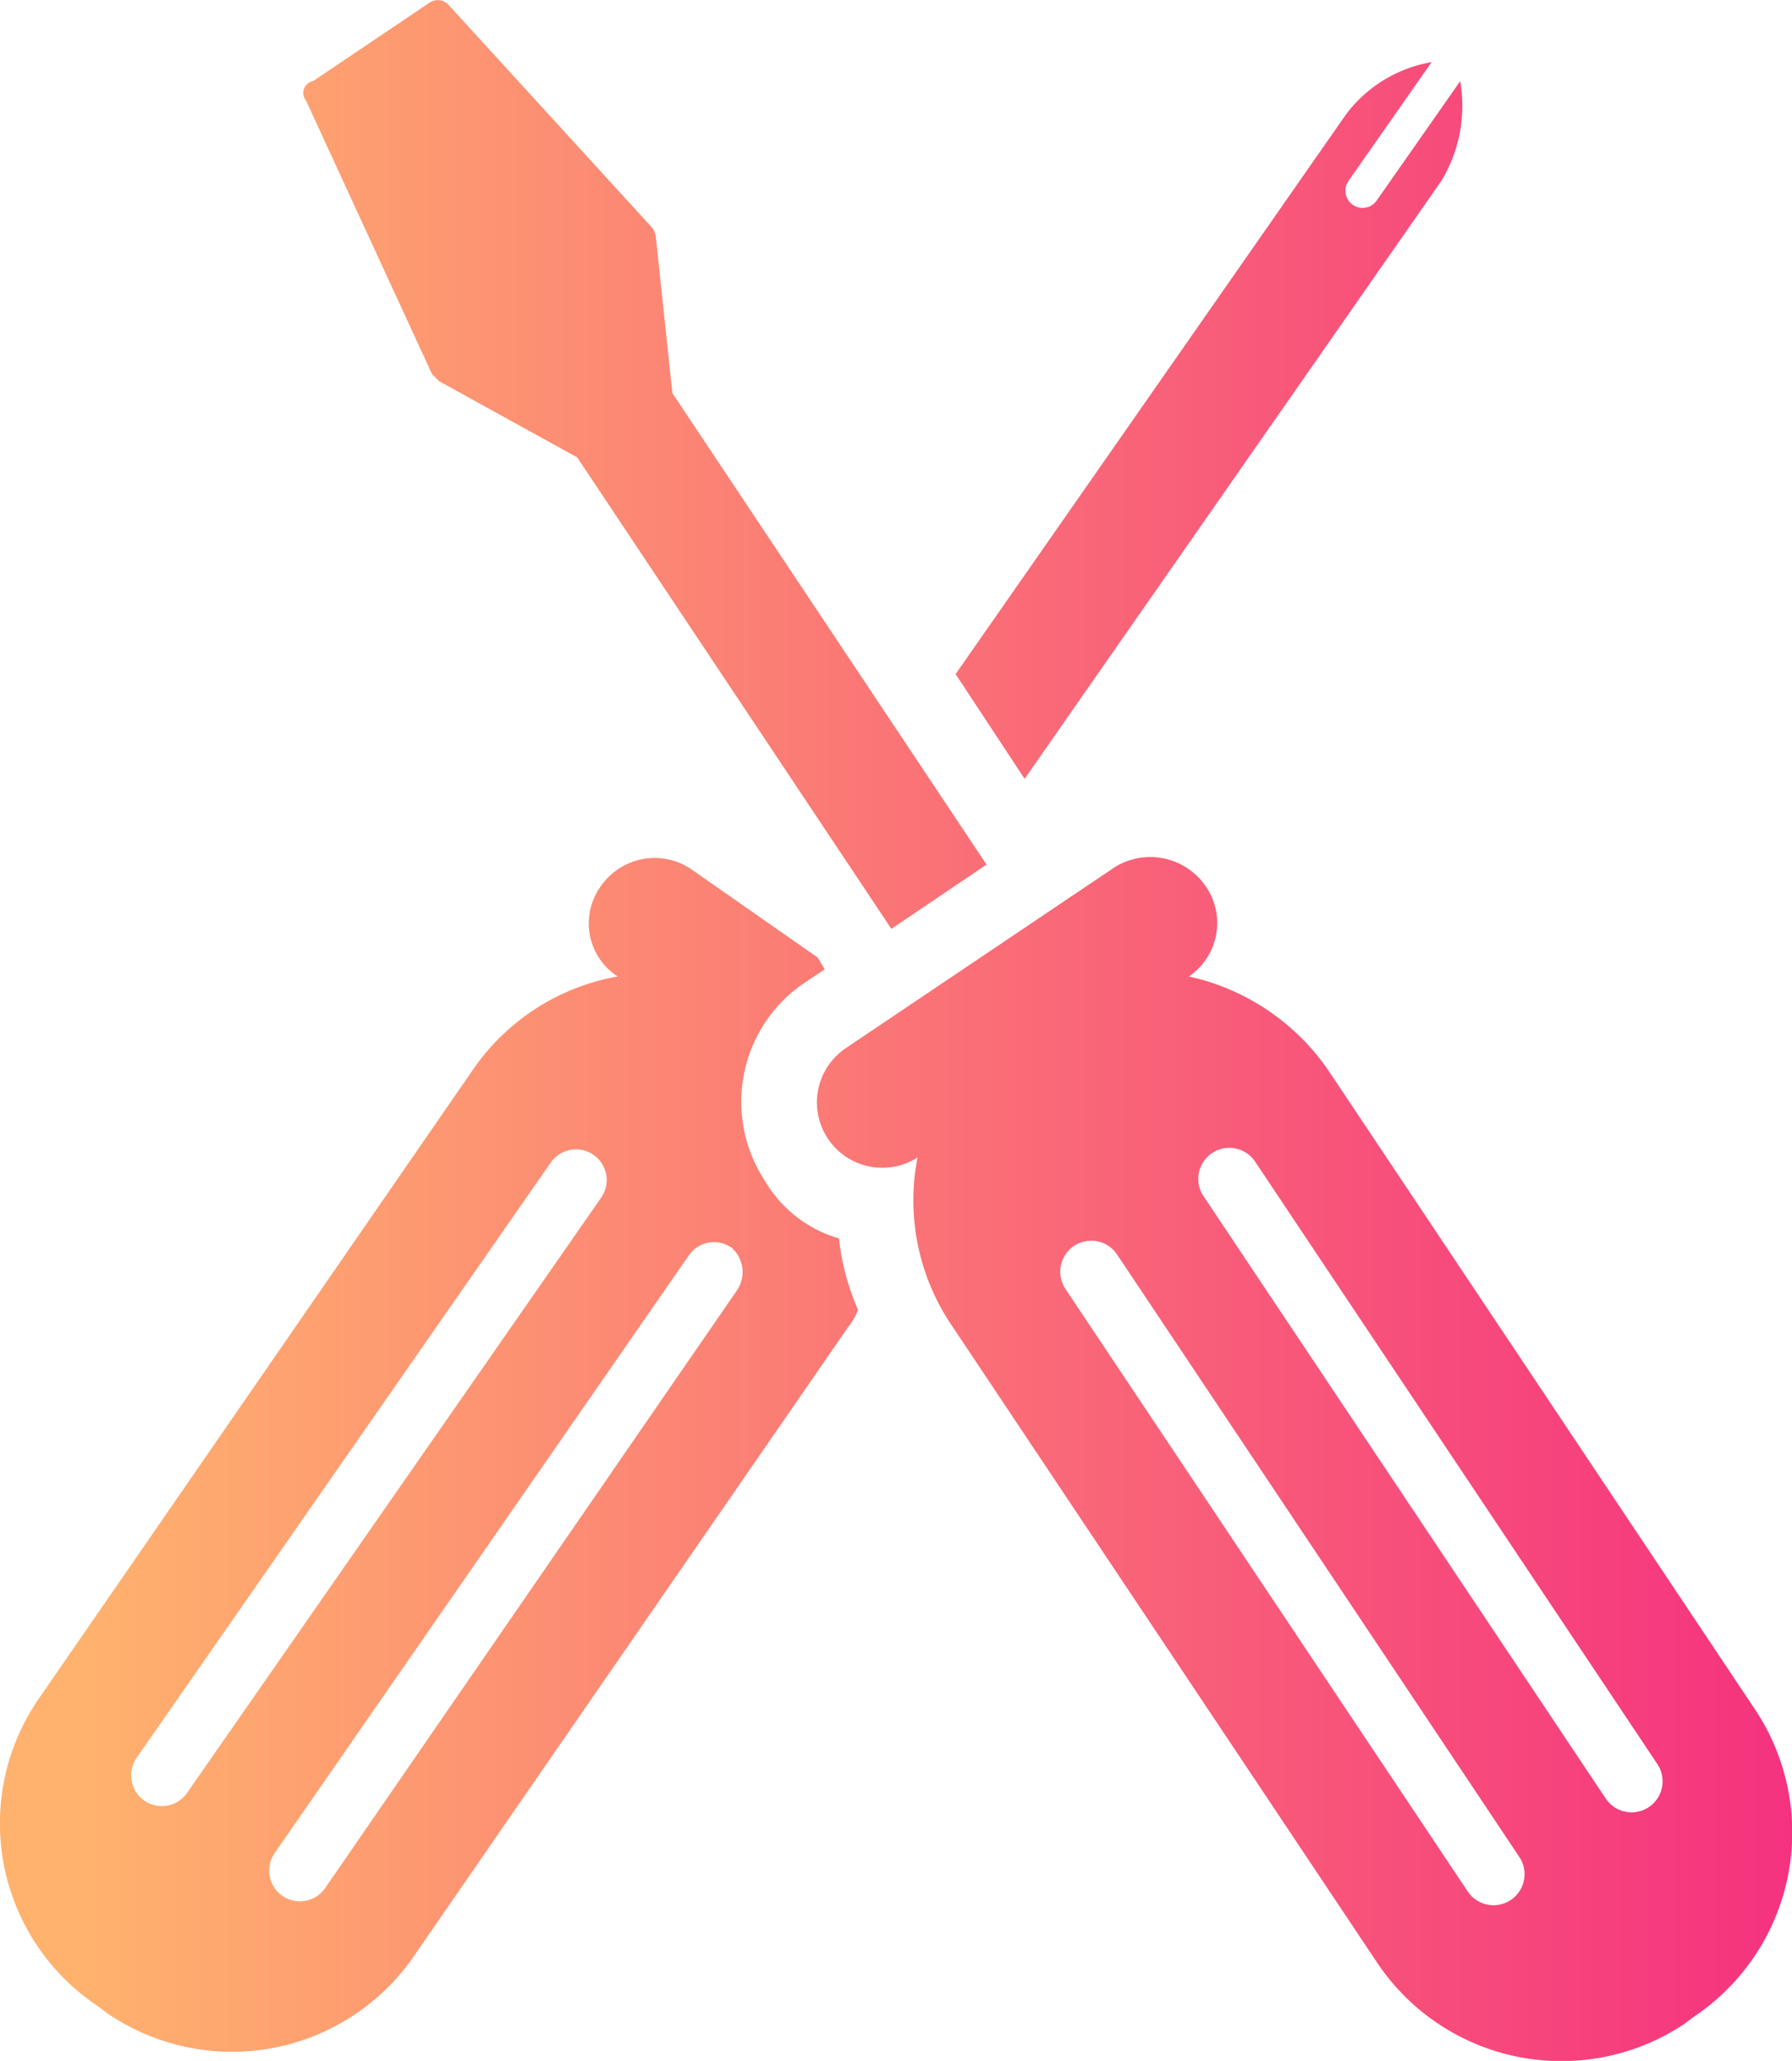 <svg xmlns="http://www.w3.org/2000/svg" xmlns:xlink="http://www.w3.org/1999/xlink" width="75.291" height="86.551" viewBox="0 0 75.291 86.551">
  <defs>
    <style>
      .cls-1 {
        fill: url(#linear-gradient);
      }

      .cls-2 {
        fill: url(#linear-gradient-2);
      }

      .cls-3 {
        fill: url(#linear-gradient-3);
      }

      .cls-4 {
        fill: url(#linear-gradient-4);
      }
    </style>
    <linearGradient id="linear-gradient" x1="0.101" y1="0.501" x2="2.099" y2="0.501" gradientUnits="objectBoundingBox">
      <stop offset="0" stop-color="#ffb16e"/>
      <stop offset="1" stop-color="#f5317f"/>
    </linearGradient>
    <linearGradient id="linear-gradient-2" x1="-0.749" y1="0.499" x2="1.009" y2="0.499" xlink:href="#linear-gradient"/>
    <linearGradient id="linear-gradient-3" x1="-0.317" y1="0.499" x2="2.192" y2="0.499" xlink:href="#linear-gradient"/>
    <linearGradient id="linear-gradient-4" x1="-1.711" y1="0.5" x2="1.665" y2="0.5" xlink:href="#linear-gradient"/>
  </defs>
  <g id="repair" transform="translate(-7.35 -1.791)">
    <path id="Path_8212" data-name="Path 8212" class="cls-1" d="M42.6,53.8a5.311,5.311,0,0,1-3.1-2.4,6.032,6.032,0,0,1,1.6-8.3l.9-.6-.3-.5-5.3-3.7a2.745,2.745,0,0,0-3.8.7,2.659,2.659,0,0,0,.7,3.8,9.363,9.363,0,0,0-6,3.8L9,73.1A9.216,9.216,0,0,0,11.4,86l.4.3A9.283,9.283,0,0,0,24.7,84L43,57.5a2.507,2.507,0,0,0,.4-.7A10.239,10.239,0,0,1,42.6,53.8ZM15.2,77.1a1.29,1.29,0,1,1-2.1-1.5l17.4-25a1.29,1.29,0,1,1,2.1,1.5ZM38.3,56,21,81.1a1.29,1.29,0,1,1-2.1-1.5L36.3,54.5a1.28,1.28,0,0,1,1.8-.3A1.363,1.363,0,0,1,38.3,56Z"/>
    <path id="Path_8213" data-name="Path 8213" class="cls-2" d="M58,39a2.826,2.826,0,0,0-3.8-.8L42.9,45.8a2.746,2.746,0,0,0,3,4.6,9.368,9.368,0,0,0,1.4,7L65.2,84.2a9.315,9.315,0,0,0,12.9,2.6l.4-.3a9.315,9.315,0,0,0,2.6-12.9L63.2,46.8a9.6,9.6,0,0,0-5.9-4A2.712,2.712,0,0,0,58,39ZM71.2,79.8A1.3,1.3,0,0,1,69,81.2L52.1,55.9a1.3,1.3,0,1,1,2.2-1.4ZM77,75.9a1.3,1.3,0,0,1-2.2,1.4L57.9,52a1.3,1.3,0,0,1,2.2-1.4Z"/>
    <path id="Path_8214" data-name="Path 8214" class="cls-3" d="M31.6,21,44.8,40.8l4-2.7L35.6,18.3l-.7-6.6a.758.758,0,0,0-.2-.4L26.2,2a.619.619,0,0,0-.8-.1L20.5,5.2a.5.5,0,0,0-.3.8l5.3,11.5.3.3Z"/>
    <path id="Path_8215" data-name="Path 8215" class="cls-4" d="M50.4,34.5,67.9,9.4a6.06,6.06,0,0,0,.8-4.2l-3.5,5A.721.721,0,1,1,64,9.4l3.5-5a5.692,5.692,0,0,0-3.6,2.2L47.5,30.1Z"/>
  </g>
</svg>

